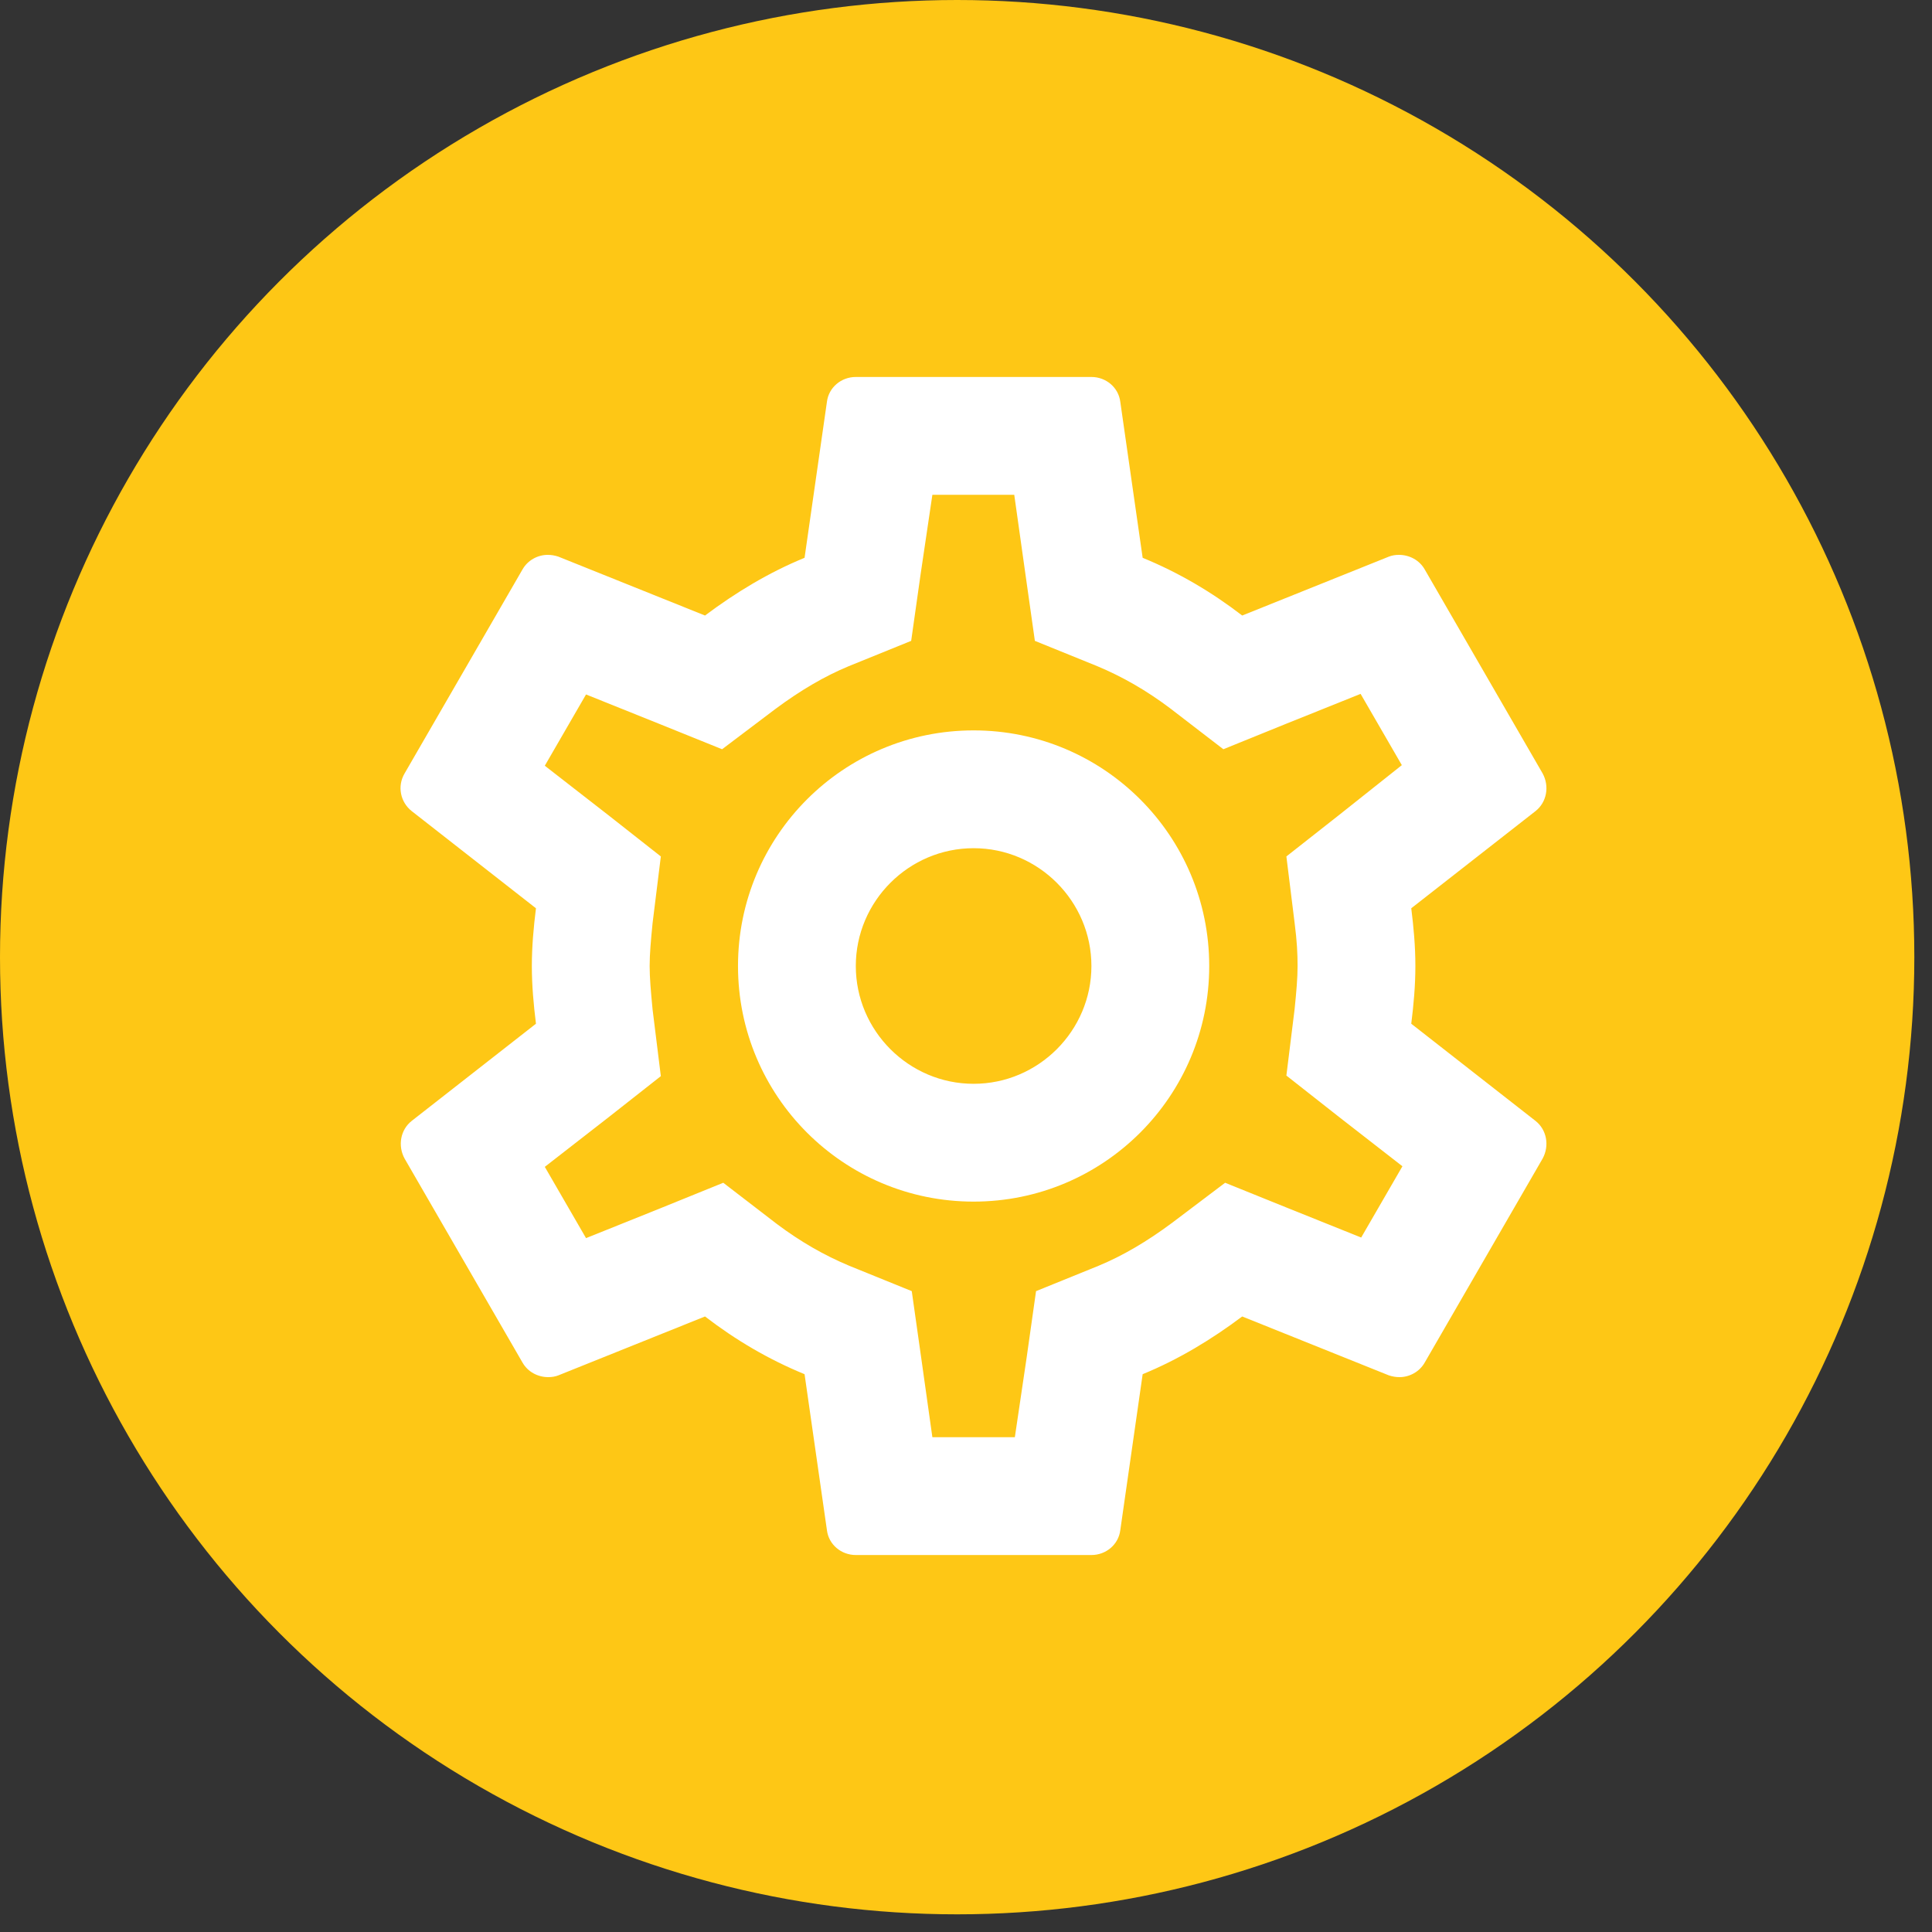 <svg width="82" height="82" viewBox="0 0 82 82" fill="none" xmlns="http://www.w3.org/2000/svg">
<rect x="0" y="0" width="82" height="82" fill="#333333" stroke="none"/>
<circle cx="40.625" cy="40.625" r="40.625" fill="#FEC715"/>
<path d="M59.898 43.45C59.998 42.65 60.073 41.85 60.073 41C60.073 40.15 59.998 39.35 59.898 38.55L65.173 34.425C65.648 34.05 65.773 33.375 65.473 32.825L60.473 24.175C60.248 23.775 59.823 23.55 59.373 23.55C59.223 23.55 59.073 23.575 58.948 23.625L52.723 26.125C51.423 25.125 50.023 24.3 48.498 23.675L47.548 17.05C47.473 16.45 46.948 16 46.323 16H36.323C35.698 16 35.173 16.45 35.098 17.05L34.148 23.675C32.623 24.3 31.223 25.15 29.923 26.125L23.698 23.625C23.548 23.575 23.398 23.55 23.248 23.55C22.823 23.55 22.398 23.775 22.173 24.175L17.173 32.825C16.848 33.375 16.998 34.05 17.473 34.425L22.748 38.55C22.648 39.35 22.573 40.175 22.573 41C22.573 41.825 22.648 42.65 22.748 43.45L17.473 47.575C16.998 47.95 16.873 48.625 17.173 49.175L22.173 57.825C22.398 58.225 22.823 58.45 23.273 58.45C23.423 58.45 23.573 58.425 23.698 58.375L29.923 55.875C31.223 56.875 32.623 57.7 34.148 58.325L35.098 64.95C35.173 65.55 35.698 66 36.323 66H46.323C46.948 66 47.473 65.55 47.548 64.95L48.498 58.325C50.023 57.7 51.423 56.85 52.723 55.875L58.948 58.375C59.098 58.425 59.248 58.45 59.398 58.45C59.823 58.45 60.248 58.225 60.473 57.825L65.473 49.175C65.773 48.625 65.648 47.95 65.173 47.575L59.898 43.45ZM54.948 39.175C55.048 39.95 55.073 40.475 55.073 41C55.073 41.525 55.023 42.075 54.948 42.825L54.598 45.65L56.823 47.4L59.523 49.5L57.773 52.525L54.598 51.25L51.998 50.2L49.748 51.9C48.673 52.7 47.648 53.3 46.623 53.725L43.973 54.8L43.573 57.625L43.073 61H39.573L39.098 57.625L38.698 54.8L36.048 53.725C34.973 53.275 33.973 52.7 32.973 51.95L30.698 50.2L28.048 51.275L24.873 52.55L23.123 49.525L25.823 47.425L28.048 45.675L27.698 42.85C27.623 42.075 27.573 41.5 27.573 41C27.573 40.5 27.623 39.925 27.698 39.175L28.048 36.35L25.823 34.6L23.123 32.5L24.873 29.475L28.048 30.75L30.648 31.8L32.898 30.1C33.973 29.3 34.998 28.7 36.023 28.275L38.673 27.2L39.073 24.375L39.573 21H43.048L43.523 24.375L43.923 27.2L46.573 28.275C47.648 28.725 48.648 29.3 49.648 30.05L51.923 31.8L54.573 30.725L57.748 29.45L59.498 32.475L56.823 34.6L54.598 36.35L54.948 39.175ZM41.323 31C35.798 31 31.323 35.475 31.323 41C31.323 46.525 35.798 51 41.323 51C46.848 51 51.323 46.525 51.323 41C51.323 35.475 46.848 31 41.323 31ZM41.323 46C38.573 46 36.323 43.75 36.323 41C36.323 38.25 38.573 36 41.323 36C44.073 36 46.323 38.25 46.323 41C46.323 43.75 44.073 46 41.323 46Z" fill="white"/>
</svg>
